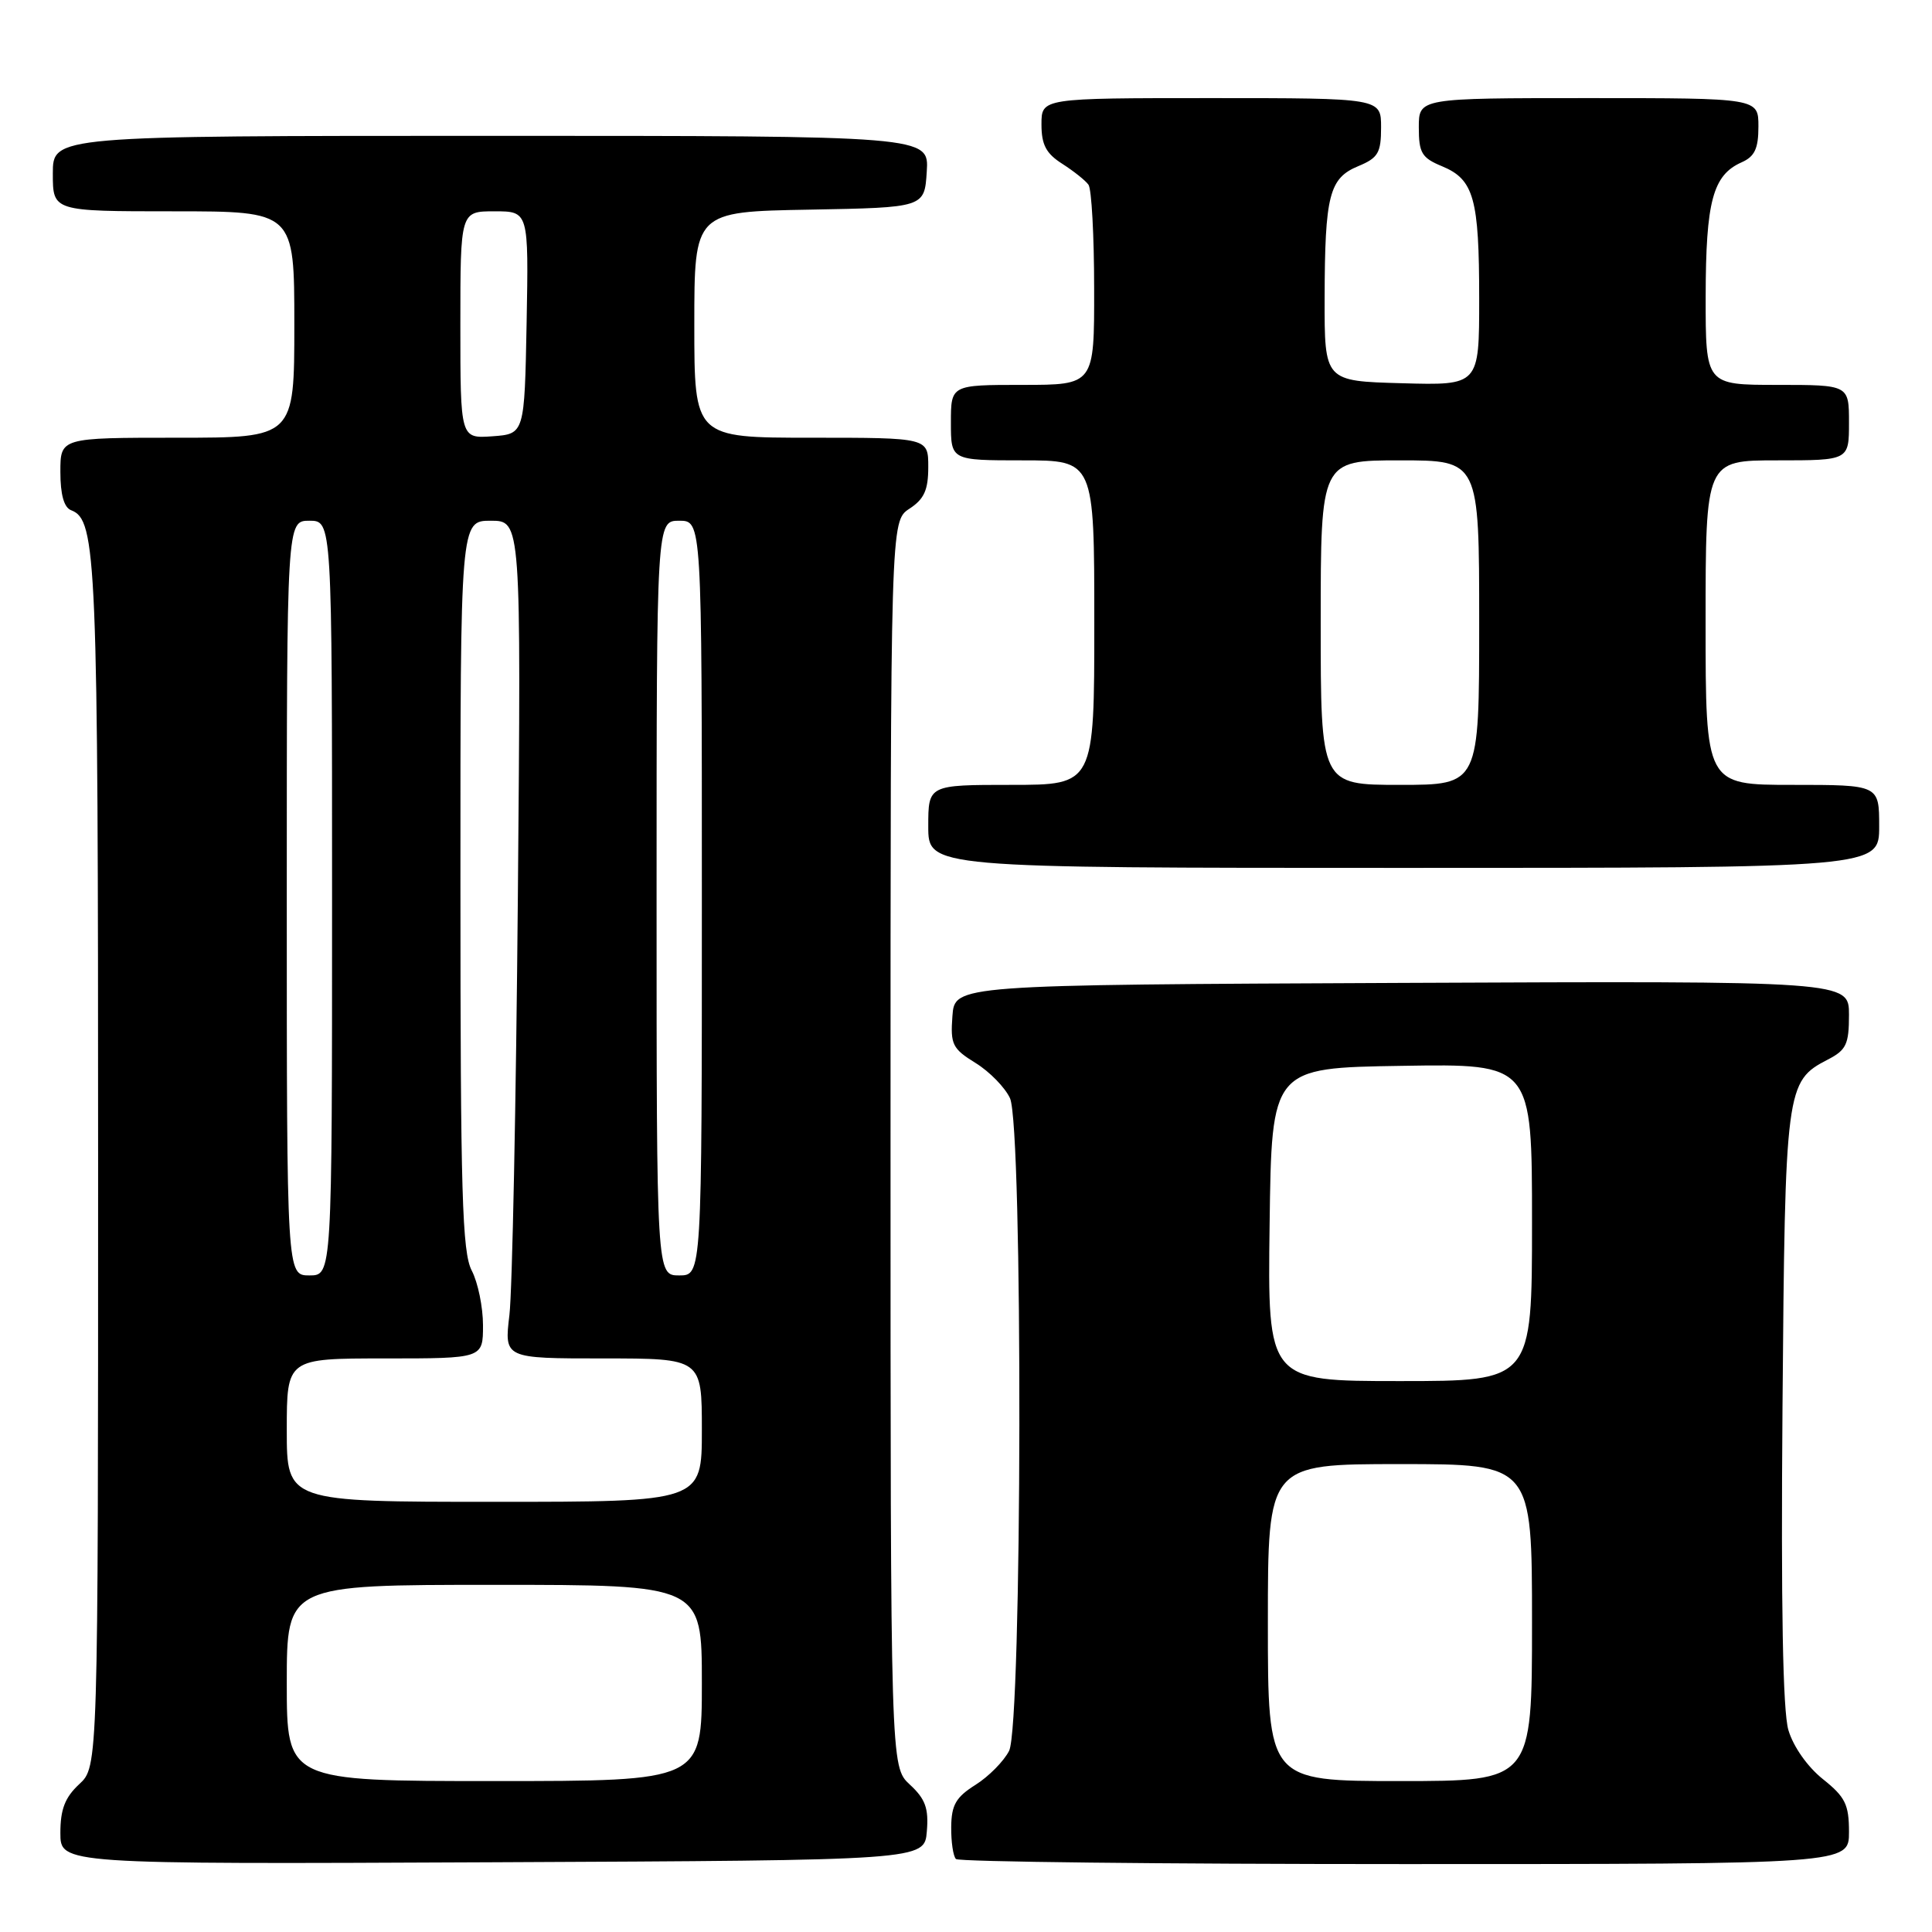 <?xml version="1.0" encoding="UTF-8" standalone="no"?>
<!DOCTYPE svg PUBLIC "-//W3C//DTD SVG 1.1//EN" "http://www.w3.org/Graphics/SVG/1.1/DTD/svg11.dtd" >
<svg xmlns="http://www.w3.org/2000/svg" xmlns:xlink="http://www.w3.org/1999/xlink" version="1.1" viewBox="0 0 256 256">
 <g >
 <path fill="currentColor"
d=" M 122.81 242.67 C 123.07 239.62 122.62 238.37 120.56 236.47 C 118.00 234.10 118.00 234.10 118.00 151.57 C 118.00 69.05 118.00 69.05 120.50 67.41 C 122.46 66.13 123.00 64.93 123.00 61.88 C 123.00 58.00 123.00 58.00 107.50 58.00 C 92.00 58.00 92.00 58.00 92.00 43.03 C 92.00 28.05 92.00 28.05 107.25 27.78 C 122.50 27.50 122.50 27.50 122.80 22.75 C 123.11 18.00 123.11 18.00 65.05 18.00 C 7.00 18.00 7.00 18.00 7.00 23.00 C 7.00 28.00 7.00 28.00 23.00 28.00 C 39.00 28.00 39.00 28.00 39.00 43.00 C 39.00 58.00 39.00 58.00 23.50 58.00 C 8.00 58.00 8.00 58.00 8.00 62.53 C 8.00 65.54 8.48 67.25 9.43 67.61 C 12.80 68.91 13.00 73.67 13.00 154.20 C 13.00 234.10 13.00 234.10 10.50 236.41 C 8.61 238.17 8.00 239.74 8.00 242.87 C 8.00 247.02 8.00 247.02 65.25 246.76 C 122.50 246.50 122.50 246.50 122.81 242.67 Z  M 245.00 242.75 C 245.00 239.10 244.51 238.11 241.54 235.74 C 239.50 234.11 237.62 231.44 236.97 229.24 C 236.23 226.72 235.98 212.81 236.19 186.50 C 236.53 144.07 236.63 143.28 242.19 140.40 C 244.64 139.14 245.00 138.37 245.00 134.47 C 245.00 129.98 245.00 129.98 185.75 130.24 C 126.50 130.50 126.50 130.50 126.20 134.64 C 125.92 138.40 126.20 138.96 129.28 140.86 C 131.14 142.01 133.18 144.11 133.83 145.52 C 135.56 149.33 135.45 228.55 133.71 232.00 C 133.01 233.37 131.01 235.40 129.26 236.50 C 126.67 238.13 126.07 239.16 126.04 242.08 C 126.02 244.05 126.30 245.97 126.67 246.33 C 127.03 246.70 153.81 247.00 186.17 247.00 C 245.00 247.00 245.00 247.00 245.00 242.75 Z  M 249.00 109.50 C 249.00 104.00 249.00 104.00 237.50 104.00 C 226.00 104.00 226.00 104.00 226.00 82.50 C 226.00 61.00 226.00 61.00 235.50 61.00 C 245.00 61.00 245.00 61.00 245.00 56.00 C 245.00 51.00 245.00 51.00 235.50 51.00 C 226.00 51.00 226.00 51.00 226.01 39.25 C 226.03 26.67 226.96 23.20 230.77 21.51 C 232.51 20.74 233.00 19.69 233.00 16.76 C 233.00 13.00 233.00 13.00 210.50 13.00 C 188.00 13.00 188.00 13.00 188.00 16.88 C 188.00 20.27 188.39 20.92 191.08 22.03 C 195.30 23.78 196.00 26.29 196.00 39.60 C 196.00 51.07 196.00 51.07 185.75 50.78 C 175.50 50.50 175.50 50.50 175.52 39.50 C 175.55 25.85 176.13 23.60 179.99 22.01 C 182.61 20.92 183.00 20.25 183.00 16.88 C 183.00 13.00 183.00 13.00 160.50 13.00 C 138.00 13.00 138.00 13.00 138.00 16.48 C 138.00 19.18 138.61 20.34 140.75 21.70 C 142.26 22.67 143.83 23.91 144.23 24.48 C 144.64 25.04 144.98 31.24 144.98 38.25 C 145.00 51.00 145.00 51.00 135.50 51.00 C 126.00 51.00 126.00 51.00 126.00 56.00 C 126.00 61.00 126.00 61.00 135.50 61.00 C 145.00 61.00 145.00 61.00 145.00 82.50 C 145.00 104.00 145.00 104.00 134.00 104.00 C 123.00 104.00 123.00 104.00 123.00 109.50 C 123.00 115.00 123.00 115.00 186.00 115.00 C 249.00 115.00 249.00 115.00 249.00 109.50 Z  M 38.00 223.00 C 38.00 210.00 38.00 210.00 65.50 210.00 C 93.00 210.00 93.00 210.00 93.00 223.00 C 93.00 236.00 93.00 236.00 65.50 236.00 C 38.00 236.00 38.00 236.00 38.00 223.00 Z  M 38.00 189.50 C 38.00 180.00 38.00 180.00 51.00 180.00 C 64.00 180.00 64.00 180.00 64.00 175.61 C 64.00 173.20 63.33 169.94 62.51 168.36 C 61.24 165.94 61.01 158.10 61.01 117.25 C 61.00 69.00 61.00 69.00 65.03 69.00 C 69.05 69.00 69.05 69.00 68.62 118.75 C 68.38 146.11 67.88 171.09 67.50 174.25 C 66.81 180.00 66.81 180.00 79.91 180.00 C 93.00 180.00 93.00 180.00 93.00 189.50 C 93.00 199.00 93.00 199.00 65.50 199.00 C 38.00 199.00 38.00 199.00 38.00 189.50 Z  M 38.00 119.00 C 38.00 69.00 38.00 69.00 41.00 69.00 C 44.00 69.00 44.00 69.00 44.00 119.00 C 44.00 169.00 44.00 169.00 41.00 169.00 C 38.00 169.00 38.00 169.00 38.00 119.00 Z  M 87.00 119.00 C 87.00 69.00 87.00 69.00 90.00 69.00 C 93.00 69.00 93.00 69.00 93.00 119.00 C 93.00 169.00 93.00 169.00 90.00 169.00 C 87.00 169.00 87.00 169.00 87.00 119.00 Z  M 61.00 43.06 C 61.00 28.00 61.00 28.00 65.53 28.00 C 70.05 28.00 70.05 28.00 69.78 42.75 C 69.50 57.50 69.50 57.50 65.25 57.81 C 61.00 58.11 61.00 58.11 61.00 43.06 Z  M 168.00 215.00 C 168.00 194.00 168.00 194.00 185.50 194.00 C 203.00 194.00 203.00 194.00 203.00 215.00 C 203.00 236.00 203.00 236.00 185.50 236.00 C 168.00 236.00 168.00 236.00 168.00 215.00 Z  M 168.23 162.25 C 168.50 141.50 168.50 141.50 185.75 141.23 C 203.00 140.95 203.00 140.95 203.00 161.98 C 203.00 183.00 203.00 183.00 185.48 183.00 C 167.96 183.00 167.96 183.00 168.23 162.25 Z  M 175.00 82.50 C 175.00 61.00 175.00 61.00 185.50 61.00 C 196.00 61.00 196.00 61.00 196.00 82.50 C 196.00 104.00 196.00 104.00 185.50 104.00 C 175.00 104.00 175.00 104.00 175.00 82.50 Z "/>
</g>
</svg>